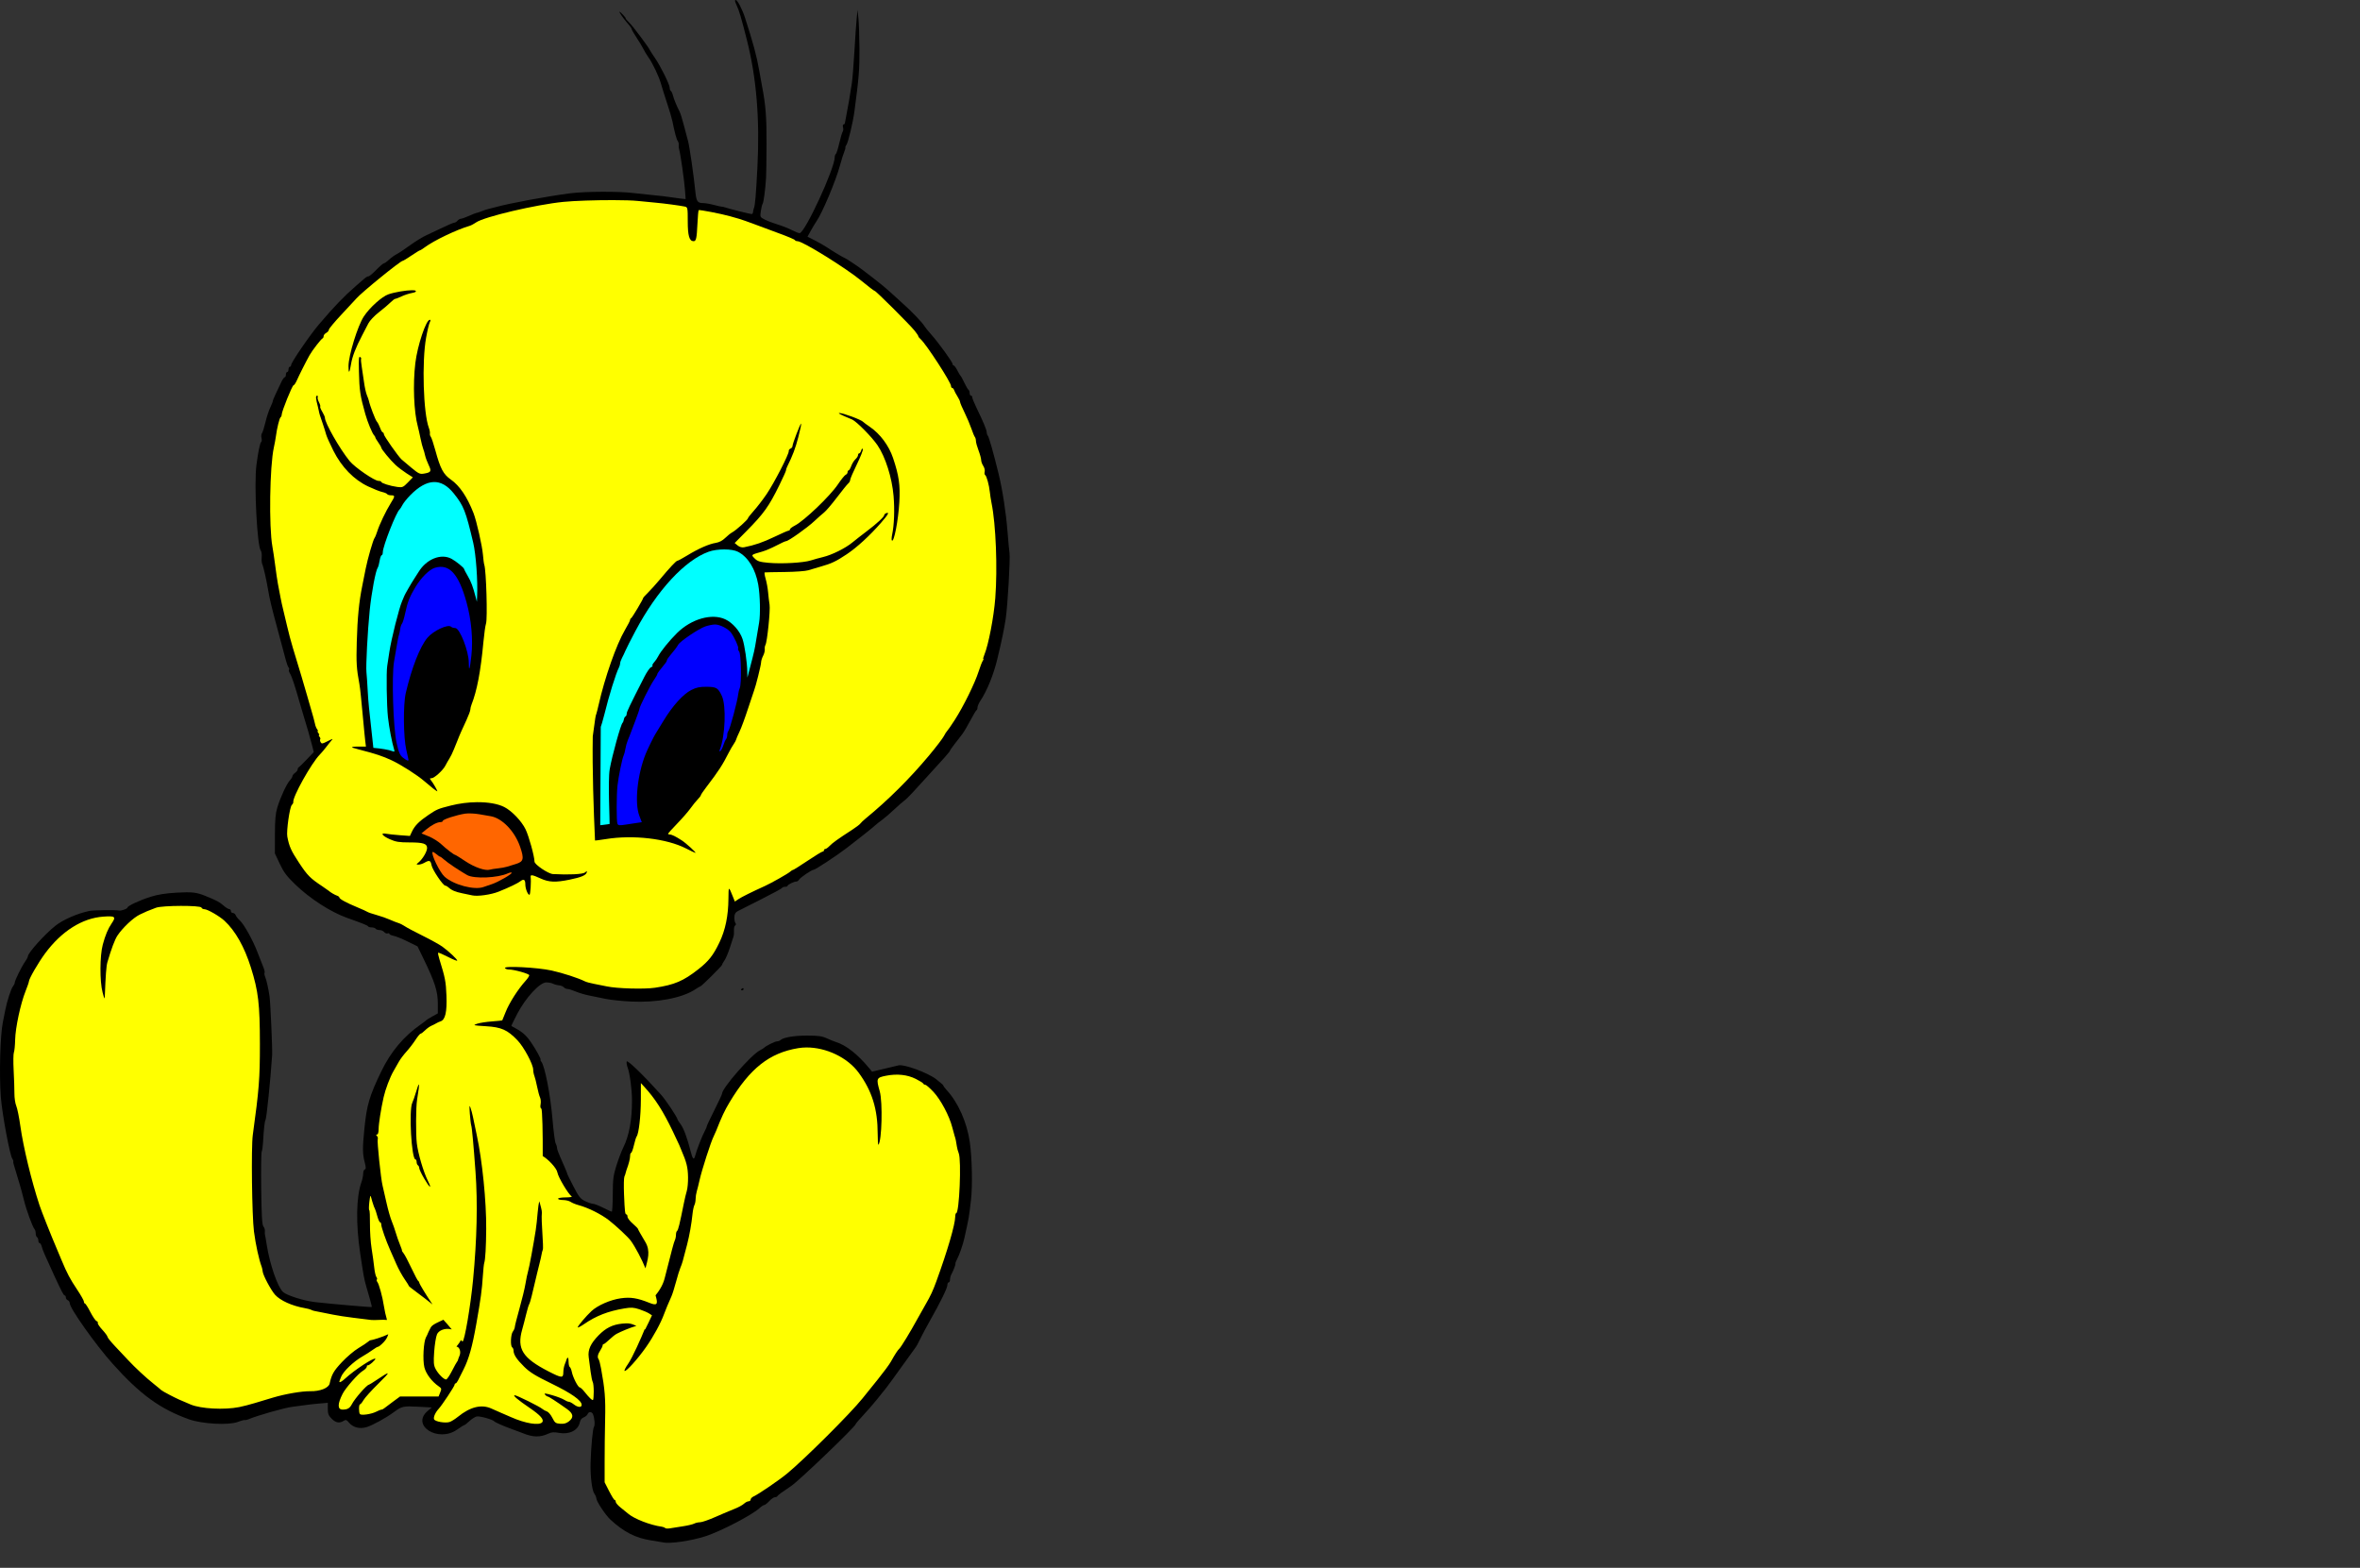 <?xml version="1.0" encoding="utf-8"?>
<!-- Generator: Adobe Illustrator 14.0.0, SVG Export Plug-In . SVG Version: 6.00 Build 43363)  -->
<!DOCTYPE svg PUBLIC "-//W3C//DTD SVG 1.1//EN" "http://www.w3.org/Graphics/SVG/1.1/DTD/svg11.dtd">
<svg version="1.1"
	 id="svg2816" sodipodi:docname="Tweety.png" xmlns:rdf="http://www.w3.org/1999/02/22-rdf-syntax-ns#" inkscape:version="0.47 r22583" xmlns:sodipodi="http://sodipodi.sourceforge.net/DTD/sodipodi-0.dtd" xmlns:svg="http://www.w3.org/2000/svg" xmlns:cc="http://creativecommons.org/ns#" xmlns:inkscape="http://www.inkscape.org/namespaces/inkscape" xmlns:dc="http://purl.org/dc/elements/1.1/"
	 xmlns="http://www.w3.org/2000/svg" xmlns:xlink="http://www.w3.org/1999/xlink" x="0px" y="0px" width="1801.703px"
	 height="1196.921px" viewBox="0 0 1801.703 1196.921" enable-background="new 0 0 1801.703 1196.921" xml:space="preserve">
<rect x="0" y="0" width="1801.703" height="1196.921" fill="#333333" stroke="none"/>
<defs>
	
	
		<inkscape:perspective  inkscape:vp_x="0 : 0.5 : 1" inkscape:vp_y="0 : 1000 : 0" sodipodi:type="inkscape:persp3d" inkscape:persp3d-origin="0.5 : 0.33333333 : 1" id="perspective2824" inkscape:vp_z="1 : 0.5 : 1">
		</inkscape:perspective>
</defs>
<sodipodi:namedview  id="namedview2818" inkscape:window-maximized="1" showgrid="false" inkscape:current-layer="svg2816" inkscape:pageshadow="2" inkscape:window-y="0" bordercolor="#666666" inkscape:window-width="1280" borderopacity="1" inkscape:pageopacity="0" guidetolerance="10" inkscape:cy="595.39344" objecttolerance="10" inkscape:zoom="0.42663274" inkscape:window-x="0" inkscape:cx="486.39401" gridtolerance="10" pagecolor="#ffffff" inkscape:window-height="750">
	</sodipodi:namedview>
<path id="path2868" d="M506.263,1177.511c-0.825-0.193-5.101-0.912-9.5-1.596c-11.612-1.807-20.409-6.314-30.649-15.705
	c-3.88-3.557-10.851-14.086-10.851-16.389c0-0.758-0.713-2.395-1.585-3.639c-1.753-2.504-3.068-13.375-2.813-23.27
	c0.303-11.777,1.661-26.4,2.559-27.545c0.918-1.17,0.537-6.547-0.681-9.619c-0.863-2.178-3.338-2.281-4.147-0.174
	c-0.333,0.867-1.679,1.986-2.99,2.484c-1.509,0.574-2.602,1.99-2.975,3.854c-1.209,6.047-8.021,9.453-15.941,7.975
	c-3.676-0.688-5.602-0.561-7.894,0.523c-6.452,3.051-11.985,2.932-20.032-0.434c-1.101-0.459-4.7-1.803-8-2.982
	c-6.513-2.33-12.705-5.061-13.5-5.951c-1.3-1.457-11.295-4.188-13.396-3.66c-1.304,0.328-3.82,1.949-5.593,3.605
	s-3.514,3.01-3.87,3.01c-0.355,0-2.757,1.5-5.336,3.334c-14.527,10.328-35.712-3.15-22.447-14.281l3.042-2.553l-10.449-0.562
	c-11.344-0.611-12.471-0.363-18.45,4.074c-5.998,4.451-16.41,10.174-20.947,11.514c-5.175,1.527-10.309,0.236-13.29-3.34
	c-1.946-2.334-2.496-2.521-4.236-1.434c-3.177,1.984-5.958,1.473-9.104-1.674c-2.384-2.385-2.923-3.771-2.923-7.529v-4.604
	l-6.75,0.574c-3.712,0.314-8.1,0.799-9.75,1.076c-1.65,0.275-6.375,0.904-10.5,1.395c-6.034,0.717-26.98,6.686-34,9.686
	c-0.825,0.354-1.923,0.543-2.44,0.42c-0.517-0.121-2.918,0.533-5.336,1.457c-6.958,2.656-27.255,1.555-37.224-2.021
	c-22.202-7.967-37.329-18.99-58.426-42.578c-12.863-14.381-32.574-42.205-32.574-45.98c0-0.967-0.675-2.018-1.5-2.334
	c-0.825-0.316-1.5-1.266-1.5-2.107S49.893,989,49.44,989c-0.822,0-2.289-2.77-7.94-15c-7.219-15.621-8.963-19.662-9.599-22.25
	c-0.372-1.512-1.118-2.75-1.657-2.75s-0.981-0.873-0.981-1.941c0-1.066-0.45-2.219-1-2.559c-0.55-0.34-1-1.627-1-2.859
	s-0.383-2.668-0.851-3.189c-1.575-1.76-6.366-14.889-8.191-22.451c-0.996-4.125-2.454-9.525-3.24-12
	c-0.787-2.475-1.998-6.525-2.692-9c-0.694-2.475-1.506-5.174-1.803-6c-0.297-0.824-0.454-1.885-0.347-2.355
	c0.106-0.471-0.212-1.369-0.709-2c-1.858-2.357-7.833-34.367-8.799-47.145c-1.298-17.17-0.499-46.959,1.529-57
	c0.556-2.75,1.407-7.025,1.892-9.5c1.339-6.834,4.431-16.309,5.9-18.078c0.72-0.869,1.31-2.1,1.31-2.734
	c0-1.611,5.312-12.414,7.876-16.014c1.168-1.641,2.124-3.436,2.124-3.988c0-2.643,12.74-16.828,21.046-23.432
	c5.833-4.637,16.667-9.367,25.954-11.328c2.971-0.629,20.221-0.842,22.693-0.281c1.479,0.336,6.307-1.35,6.307-2.199
	c0-1.309,9.173-5.598,17.793-8.32c5.53-1.746,11.361-2.668,19.932-3.15c11.587-0.652,15.02-0.262,21.775,2.477
	c8.49,3.439,10.849,4.682,13.66,7.191c1.76,1.572,3.794,2.857,4.521,2.857c0.726,0,1.32,0.676,1.32,1.5c0,0.826,0.689,1.5,1.531,1.5
	s1.824,0.787,2.181,1.75c0.357,0.963,1.697,2.668,2.977,3.789c3.201,2.805,10.23,15.412,13.639,24.461
	c1.553,4.125,3.536,9.193,4.405,11.26c0.869,2.068,1.314,4.027,0.988,4.354c-0.326,0.326-0.11,1.783,0.48,3.24
	c1.041,2.566,2.375,8.498,3.294,14.646c0.705,4.713,2.292,40.553,1.992,45c-1.342,19.953-4.246,48.301-5.087,49.662
	c-0.65,1.051-1.294,6.936-1.842,16.838c-0.167,3.025-0.634,6.287-1.038,7.248c-0.403,0.963-0.573,13.83-0.377,28.598
	c0.271,20.371,0.675,27.232,1.679,28.441c0.728,0.877,1.238,2.408,1.135,3.404c-0.103,0.994-0.084,2.26,0.042,2.809
	c0.328,1.422,0.494,2.375,1.395,8c2.42,15.105,8.323,32.125,12.435,35.846c2.949,2.67,16.007,6.766,24.667,7.74
	c13.067,1.469,42.728,4.025,43.013,3.709c0.145-0.162-0.316-2.32-1.025-4.795c-0.709-2.475-2.059-7.176-3-10.445
	c-1.75-6.078-2.217-8.617-4.805-26.055c-3.338-22.496-2.99-42.703,0.928-53.807c0.766-2.17,1.392-5.201,1.392-6.736
	c0-1.533,0.555-2.975,1.233-3.201c0.971-0.324,0.952-1.512-0.09-5.574c-1.663-6.49-1.695-10.689-0.193-25.682
	c1.802-17.988,3.79-24.727,12.833-43.5c7.264-15.08,17.221-26.932,30.218-35.969c1.925-1.34,3.725-2.715,4-3.057
	c0.274-0.344,2.412-1.686,4.75-2.982l4.25-2.359v-7.152c0-9.729-2.182-16.59-11.124-34.98l-4.376-9l-7.5-3.709
	c-4.125-2.039-8.963-4.002-10.75-4.361c-1.788-0.357-3.25-1.037-3.25-1.51c0-0.471-0.603-0.625-1.34-0.342
	c-0.737,0.281-1.917-0.182-2.623-1.033c-0.706-0.85-2.326-1.545-3.601-1.545c-1.275,0-2.597-0.449-2.937-1
	c-0.34-0.549-1.679-1-2.976-1c-1.296,0-2.507-0.338-2.691-0.75c-0.326-0.732-4.198-2.301-16.333-6.617
	c-12.262-4.359-28.144-14.602-39.212-25.285c-6.68-6.449-8.909-9.412-11.952-15.889l-3.741-7.959l0.024-14.5
	c0.018-11.018,0.457-15.941,1.824-20.5c2.298-7.66,7.154-18.152,9.634-20.814c1.057-1.135,1.922-2.554,1.922-3.153
	c0-0.601,0.9-1.739,2-2.532s2-1.979,2-2.638c0-0.657,0.337-1.356,0.75-1.552s3.18-2.902,6.149-6.016l5.399-5.66l-1.228-4.817
	c-1.419-5.567-4.88-17.666-6.099-21.317c-0.459-1.375-1.795-5.875-2.97-10c-4.231-14.861-6.433-21.54-7.84-23.781
	c-0.788-1.255-1.15-2.563-0.805-2.908s0.204-1.136-0.312-1.758c-0.516-0.623-1.392-2.914-1.946-5.093
	c-0.554-2.178-3.325-12.51-6.156-22.96c-4.859-17.932-6.311-23.939-7.487-31c-1.281-7.688-3.642-18.155-4.42-19.6
	c-0.474-0.88-0.701-3.339-0.503-5.464c0.197-2.126-0.115-4.437-0.694-5.134c-2.788-3.359-5.216-50.428-3.355-65.046
	c1.246-9.788,2.778-17.299,3.638-17.831c0.489-0.302,0.611-1.652,0.273-3c-0.338-1.349-0.184-3.009,0.343-3.689
	c0.527-0.68,1.721-4.454,2.653-8.385c0.932-3.931,2.576-8.972,3.653-11.202c1.077-2.229,1.958-4.441,1.958-4.915
	s1.061-3.083,2.358-5.798s3.148-6.625,4.114-8.687s2.154-3.75,2.642-3.75s0.886-0.9,0.886-2c0-1.1,0.45-2,1-2c0.55,0,1-0.9,1-2
	c0-1.1,0.45-2,1-2c0.55,0,1-0.598,1-1.328c0-1.999,14.521-23.2,21.351-31.172c12.302-14.361,18.581-20.885,28.149-29.247
	c8.363-7.31,8.289-7.253,9.523-7.253c0.609,0,3.298-2.25,5.977-5s5.302-5,5.83-5c0.527,0,2.285-1.238,3.906-2.75
	c1.621-1.513,4.256-3.417,5.856-4.231c1.6-0.815,6.244-3.909,10.319-6.876c4.076-2.967,9.701-6.411,12.5-7.652
	c2.8-1.242,8.426-3.885,12.505-5.874c4.078-1.989,7.961-3.616,8.627-3.616c0.667,0,1.772-0.675,2.457-1.5
	c0.686-0.825,1.828-1.5,2.54-1.5s3.47-0.971,6.128-2.158c2.658-1.187,5.282-2.225,5.832-2.307c0.551-0.082,1.676-0.418,2.5-0.746
	c3.58-1.425,5.599-2.109,7-2.375c0.825-0.157,3.075-0.729,5-1.27c10.34-2.91,39.391-8.304,57-10.583
	c11.438-1.48,37.787-1.584,48.5-0.19c2.75,0.358,9.275,1.053,14.5,1.546c5.226,0.493,10.851,1.141,12.5,1.441
	c1.65,0.3,5.178,0.789,7.839,1.087l4.839,0.542l-0.475-6.743c-0.509-7.244-3.593-28.772-4.475-31.243
	c-0.295-0.825-0.434-2.314-0.309-3.31c0.125-0.996-0.204-2.346-0.73-3c-0.922-1.145-2.439-6.751-4.114-15.19
	c-0.437-2.2-2.229-8.275-3.982-13.5c-1.754-5.225-3.837-11.866-4.63-14.757c-1.58-5.765-6.453-16.036-9.843-20.743
	c-1.188-1.65-2.813-4.35-3.613-6c-0.799-1.65-3.152-5.563-5.229-8.695s-3.777-6.085-3.777-6.562s-0.787-1.754-1.75-2.839
	c-6.558-7.395-10.703-14.422-4.662-7.904c1.274,1.375,2.082,2.5,1.794,2.5s0.971,1.483,2.798,3.296
	c3.023,3.001,14.624,18.505,15.82,21.144c0.275,0.607,1.904,3.119,3.619,5.582c4.215,6.052,11.381,20.469,11.381,22.897
	c0,1.08,0.4,2.21,0.89,2.513s1.199,1.792,1.577,3.309c0.729,2.922,2.853,8.112,5.018,12.26c0.718,1.375,2.27,6.325,3.448,11
	c1.178,4.675,2.543,9.85,3.033,11.5c1.117,3.76,4.347,25.938,5.606,38.5c0.769,7.671,1.621,8.996,5.801,9.012
	c1.72,0.007,5.559,0.659,8.529,1.449c2.971,0.791,5.671,1.389,6,1.33s1.273,0.135,2.098,0.433c2.788,1.005,18.411,4.945,20.5,5.169
	c0.551,0.059,1.044-0.568,1.098-1.393c0.053-0.825,0.363-2.175,0.69-3c0.931-2.349,1.577-9.909,2.693-31.5
	c1.88-36.36-0.714-67.992-7.916-96.5c-4.438-17.567-6.092-23.152-8.069-27.246C560.999,1.15,560.814,0,561.653,0
	c1.317,0,4.967,6.928,7.069,13.42C575.04,32.929,577.72,42.878,579.65,54c0.812,4.675,1.74,9.85,2.062,11.5
	c2.854,14.612,3.592,24.093,3.498,44.979c-0.052,11.562-0.226,23.046-0.385,25.521c-0.568,8.815-1.85,18.516-2.575,19.5
	c-0.405,0.55-1.038,3.082-1.405,5.627c-0.663,4.584-0.635,4.644,3.123,6.55c2.087,1.058,6.493,2.736,9.793,3.729
	s8.092,2.884,10.647,4.2c2.557,1.316,5.256,2.393,6,2.392c4.05-0.005,26.853-49.319,26.853-58.071c0-0.995,0.379-2.043,0.842-2.329
	c0.463-0.286,1.651-4.025,2.641-8.309c0.99-4.284,2.167-8.263,2.617-8.841c0.449-0.579,0.559-2.041,0.242-3.25
	c-0.316-1.209-0.147-2.198,0.375-2.198s1.014-0.562,1.092-1.25s0.602-3.5,1.162-6.25c1.149-5.634,2.763-15.082,4.099-24
	c0.494-3.3,1.381-14.325,1.971-24.5s1.365-21.425,1.723-25l0.65-6.5l0.677,6.5c0.372,3.575,0.726,14.15,0.786,23.5
	c0.099,15.465-0.43,22.01-3.837,47.5c-1.135,8.487-4.864,24.085-6.122,25.601c-0.543,0.654-0.893,1.574-0.777,2.044
	c0.115,0.471-0.292,1.98-0.905,3.355s-2.093,6.1-3.287,10.5c-3.169,11.674-13.497,36.176-17.915,42.5
	c-0.96,1.375-2.888,4.567-4.282,7.095l-2.536,4.595l5.643,2.867c3.104,1.577,6.99,3.784,8.636,4.905
	c4.316,2.942,13.662,8.539,14.258,8.539c0.507,0,11.677,7.477,13.688,9.162c0.585,0.49,4.438,3.451,8.562,6.581
	c4.125,3.129,9.75,7.785,12.5,10.346s7.46,6.852,10.467,9.534c6.229,5.558,14.093,13.827,15.449,16.245
	c0.503,0.898,2.889,3.844,5.301,6.546c5.55,6.221,16.283,21.046,16.283,22.492c0,0.602,0.38,1.094,0.843,1.094
	c0.464,0,1.701,1.688,2.75,3.75s2.193,3.975,2.542,4.25s1.639,2.643,2.866,5.263s2.629,5.009,3.115,5.309s0.884,1.419,0.884,2.487
	c0,1.067,0.45,1.941,1,1.941c0.551,0,1,0.595,1,1.323s1.403,4.215,3.119,7.75c5.287,10.897,7.881,17.103,7.881,18.852
	c0,0.922,0.38,2.103,0.845,2.625c0.889,1,4.526,13.823,8.213,28.95c3.089,12.677,5.722,29.805,6.916,45
	c0.562,7.15,1.217,14.125,1.455,15.5c0.7,4.027-1.403,40.516-2.905,50.418c-1.192,7.86-3.063,16.858-6.359,30.582
	c-2.878,11.983-7.865,24.305-12.909,31.89c-1.24,1.864-2.255,4.189-2.255,5.167c0,0.977-0.337,1.927-0.75,2.11
	c-0.412,0.183-2.55,3.751-4.75,7.929c-2.199,4.178-5.01,8.903-6.244,10.5c-1.235,1.598-3.818,4.93-5.74,7.404
	c-1.923,2.475-3.5,4.764-3.506,5.087c-0.01,0.621-5.99,7.409-17.51,19.876c-3.85,4.166-8.872,9.65-11.16,12.187
	s-5.122,5.285-6.298,6.107c-1.175,0.824-4.702,3.92-7.839,6.881s-7.208,6.451-9.048,7.758c-1.839,1.307-4.38,3.326-5.646,4.49
	c-2.17,1.992-11.432,9.348-21.51,17.08C638.896,653.119,622.385,664,621.176,664c-1.531,0-10.222,5.904-11.214,7.619
	c-0.439,0.76-1.362,1.381-2.05,1.381c-1.801,0-6.633,2.365-6.643,3.25c0,0.412-0.87,0.75-1.924,0.75
	c-1.055,0-2.067,0.377-2.25,0.836c-0.184,0.461-7.309,4.342-15.834,8.627c-8.524,4.283-16.625,8.379-18,9.1
	c-1.846,0.969-2.532,2.18-2.624,4.625c-0.067,1.822,0.291,3.836,0.799,4.475c0.579,0.729,0.508,1.416-0.193,1.85
	c-0.614,0.381-1.024,2.107-0.91,3.84c0.113,1.732-0.046,3.824-0.354,4.648c-0.308,0.826-1.559,4.65-2.779,8.5
	c-1.222,3.85-3.057,8.195-4.078,9.654c-1.022,1.461-1.859,2.992-1.859,3.406c0,0.805-15.746,16.439-16.558,16.439
	c-0.267,0-2.163,1.111-4.215,2.469c-9.751,6.453-29.149,10.107-48.567,9.148c-7.062-0.348-15.837-1.262-19.5-2.029
	s-9.359-1.934-12.66-2.59c-3.3-0.656-7.97-2.049-10.377-3.096S434.22,755,433.258,755c-0.963,0-2.228-0.574-2.811-1.275
	c-0.583-0.703-2.236-1.375-3.676-1.494c-1.438-0.119-3.462-0.67-4.497-1.223c-1.034-0.555-3.391-1.008-5.235-1.008
	c-4.944,0-15.648,11.57-22.121,23.91c-2.663,5.08-4.688,9.316-4.5,9.414c8.083,4.16,10.854,6.439,14.849,12.209
	c3.851,5.561,8.198,13.467,7.405,13.467c-0.36,0-0.105,0.662,0.566,1.473c2.691,3.242,7.01,25.52,8.58,44.266
	c0.749,8.932,1.83,17.115,2.402,18.186c0.573,1.07,1.041,2.637,1.041,3.48c0,0.846,1.08,3.912,2.398,6.816
	c2.869,6.314,5.774,13.279,5.541,13.279c-0.094,0,1.97,4.152,4.583,9.227c4.126,8.016,5.3,9.494,8.93,11.25
	c2.299,1.113,4.994,2.023,5.99,2.023s4.467,1.35,7.714,3s6.228,2.998,6.624,2.996s0.743-5.965,0.771-13.25
	c0.045-11.627,0.392-14.326,2.84-22.094c1.534-4.865,3.86-10.979,5.169-13.584c4.473-8.906,6.741-21.283,6.658-36.334
	c-0.046-8.338-1.699-20.561-3.369-24.904c-0.564-1.469-0.874-3.459-0.688-4.424c0.322-1.67,12.195,9.768,26.049,25.094
	c3.814,4.221,12.789,17.672,12.789,19.17c0,0.256,1.078,1.896,2.396,3.646c2.309,3.068,5.201,10.951,7.69,20.959
	c1.429,5.744,2.466,6.654,3.382,2.969c0.986-3.965,5.374-15.24,7.295-18.744c0.905-1.65,1.575-3.225,1.49-3.5
	c-0.087-0.275,2.522-5.828,5.795-12.34c3.273-6.512,5.951-12.266,5.951-12.789c0-4.199,22.171-29.566,28.845-33
	c1.461-0.752,2.881-1.613,3.155-1.914c1.317-1.438,8.313-4.957,9.857-4.957c0.959,0,2.17-0.424,2.693-0.941
	c2.08-2.066,10.479-3.492,20.449-3.473c8.493,0.016,11.36,0.416,15,2.098c2.476,1.143,5.625,2.42,7,2.838
	c7.544,2.291,16.537,9.361,25.174,19.787l2.326,2.809l9-2.125c4.95-1.17,10.021-2.375,11.27-2.68
	c4.129-1.006,22.124,5.58,28.48,10.424c3.163,2.41,5.75,4.697,5.75,5.082c0,0.387,1.055,1.84,2.344,3.23
	c8.879,9.574,15.603,24.674,17.791,39.951c1.709,11.932,2.137,33.488,0.877,44.195c-1.646,13.982-1.373,12.406-4.983,28.805
	c-1.126,5.113-3.881,13.1-5.586,16.189c-0.815,1.479-1.396,3.055-1.288,3.5c0.188,0.777-1.383,4.891-3.262,8.547
	c-0.49,0.955-0.893,2.643-0.893,3.75s-0.449,2.014-1,2.014c-0.55,0-1,0.91-1,2.023c0,2.271-5.145,12.809-13.174,26.977
	c-2.961,5.225-6.405,11.682-7.655,14.346c-1.249,2.666-2.701,5.365-3.228,6s-5.285,7.23-10.574,14.654
	c-5.29,7.426-10.702,14.85-12.027,16.5c-1.324,1.65-4.571,5.701-7.215,9c-2.644,3.301-7.344,8.701-10.444,12
	c-3.102,3.301-5.648,6.307-5.66,6.684c-0.059,1.812-43.309,43.303-49.269,47.262c-6.965,4.629-10.252,7.053-10.587,7.805
	c-0.184,0.414-1.016,0.75-1.849,0.75c-0.834,0-2.776,1.352-4.318,3c-1.541,1.65-3.273,3-3.85,3s-2.186,1.057-3.577,2.346
	c-5.613,5.203-29.315,17.557-41.073,21.406C527.954,1176.292,511.404,1178.716,506.263,1177.511L506.263,1177.511z"/>
<path id="path2866" fill="#FFFF00" d="M468.056,152.779c-13.358-0.017-29.371,0.48-38,1.344
	c-21.055,2.106-60.455,11.385-66.625,15.688c-1.586,1.106-3.775,2.271-4.875,2.594c-9.969,2.923-27.236,11.174-34.188,16.344
	c-1.751,1.302-3.471,2.375-3.812,2.375s-3.261,1.8-6.5,4c-3.24,2.2-6.231,4-6.625,4c-1.727,0-31.421,24.134-35.375,28.75
	c-0.822,0.96-5.885,6.417-11.25,12.125s-9.75,10.983-9.75,11.719c0,0.735-0.9,1.817-2,2.406s-2,1.709-2,2.469
	s-0.338,1.504-0.75,1.688c-1.231,0.547-7.938,9.202-10,12.906c-2.853,5.124-7.799,14.927-9.688,19.188
	c-0.915,2.062-2.049,3.75-2.531,3.75c-0.972,0-9.031,19.968-9.031,22.375c0,0.834-0.387,1.749-0.844,2.031
	c-0.855,0.529-2.797,8.409-3.594,14.594c-0.248,1.925-0.953,5.75-1.562,8.5c-3.153,14.229-3.843,60.473-1.125,75.5
	c0.547,3.025,1.529,9.55,2.156,14.5s1.541,11.25,2.062,14s1.426,7.475,2,10.5s1.461,7.075,1.969,9s1.846,7.55,2.969,12.5
	s3.146,12.6,4.5,17c3.826,12.428,10.197,33.781,10.75,36c0.274,1.1,1.657,5.89,3.062,10.625s2.791,9.812,3.062,11.312
	s1.011,3.379,1.656,4.156s0.848,1.406,0.438,1.406s-0.185,0.675,0.5,1.5s0.91,1.5,0.5,1.5s-0.237,0.605,0.375,1.344
	s0.852,1.617,0.531,1.938s-0.203,1.29,0.281,2.156c0.788,1.408,1.306,1.351,4.812-0.438c4.661-2.377,5.052-2.455,3.312-0.594
	c-0.727,0.777-2.438,2.92-3.812,4.75c-1.375,1.83-3.596,4.441-4.906,5.781c-6.559,6.707-21.049,32.738-20.25,36.375
	c0.097,0.441-0.418,1.418-1.156,2.156c-1.605,1.605-4.197,19.973-3.406,24.125c1.432,7.518,2.862,10.719,8.969,19.969
	c6.402,9.699,8.514,11.812,17.75,17.938c2.475,1.643,4.725,3.225,5,3.5c1.003,1.008,4.544,3.084,6.25,3.656
	c0.963,0.324,1.75,0.943,1.75,1.375c0,1.119,5.381,4.061,13.5,7.406c3.85,1.588,7.45,3.232,8,3.625c0.55,0.395,3.7,1.453,7,2.375
	c3.3,0.924,7.8,2.504,10,3.5c2.2,0.998,5.125,2.145,6.5,2.562c1.375,0.42,3.625,1.545,5,2.5c1.375,0.957,7.525,4.232,13.688,7.281
	c6.162,3.051,12.912,6.785,15,8.312c4.974,3.637,11.312,9.584,11.312,10.625c0,0.453-3.187-0.807-7.062-2.812
	s-7.252-3.436-7.5-3.188s0.185,2.445,0.938,4.875c4.436,14.312,4.99,17.162,5.406,27.906c0.481,12.428-0.914,18.479-4.5,19.594
	c-0.987,0.307-2.456,0.988-3.281,1.5s-2.525,1.365-3.781,1.906c-1.256,0.543-3.431,2.119-4.812,3.5
	c-1.382,1.383-2.876,2.5-3.344,2.5s-2.248,2.139-3.938,4.75c-1.689,2.613-4.764,6.615-6.844,8.906s-4.641,5.666-5.688,7.5
	s-2.99,5.252-4.312,7.562c-2.689,4.699-6.097,13.721-7.469,19.781c-1.98,8.748-3.793,20.223-3.812,24.25
	c-0.012,2.629-0.477,4.25-1.219,4.25c-0.887,0-0.892,0.297-0.062,1.125c0.617,0.617,0.874,1.709,0.594,2.438
	c-0.603,1.572,2.4,30.402,3.688,35.438c0.493,1.926,1.819,7.775,2.969,13c1.15,5.225,2.947,11.525,3.969,14s2.444,6.525,3.156,9
	c0.713,2.475,2.124,6.525,3.156,9c1.033,2.475,1.74,4.576,1.562,4.656c-0.177,0.08,0.38,0.98,1.219,2
	c0.84,1.021,3.54,6.119,6,11.344c2.461,5.225,4.807,9.66,5.219,9.844c0.413,0.184,0.75,0.68,0.75,1.125
	c0,1.02,5.086,9.207,10.156,16.781c-6.69-5.586-18.156-13.545-18.156-14.219c0-0.307-1.473-2.674-3.281-5.281
	c-1.808-2.605-4.593-7.674-6.156-11.25c-1.562-3.574-3.736-8.525-4.844-11c-3.115-6.967-6.719-17.305-6.719-19.25
	c0-0.965-0.396-1.75-0.875-1.75s-1.449-2.137-2.156-4.75c-0.706-2.611-1.555-5.199-1.875-5.75c-0.318-0.549-0.631-1.225-0.688-1.5
	c-0.056-0.275-0.337-1.174-0.656-2c-0.318-0.824-0.926-2.85-1.344-4.5c-0.674-2.668-0.852-2.336-1.5,3
	c-0.4,3.301-0.422,6.113-0.062,6.25c0.359,0.139,0.591,4.863,0.531,10.5c-0.059,5.637,0.501,14.076,1.25,18.75
	c0.749,4.676,1.654,11.201,2,14.5c0.346,3.301,1.101,6.58,1.656,7.281s0.724,1.559,0.375,1.906c-0.349,0.35-0.212,1.15,0.312,1.781
	c1.283,1.547,4.07,11.746,5.062,18.531c0.425,2.904,1.442,7.535,2.344,10.562c-3.521-0.422-9.3,0.344-12.125,0
	c-22.302-2.703-24.066-2.973-37.25-5.688c-2.475-0.51-5.196-1.043-6.031-1.188s-1.955-0.537-2.5-0.875
	c-0.545-0.336-2.804-0.93-5-1.312c-9.534-1.658-18.534-5.729-22.531-10.156c-3.079-3.41-9.21-14.906-9.469-17.781
	c-0.102-1.127-0.43-2.736-0.75-3.562c-2.046-5.273-4.609-16.979-5.906-27c-1.532-11.84-2.178-64.266-0.906-73.5
	c4.811-34.941,5.457-43.209,5.438-69.5c-0.023-30.619-1.171-40.418-6.875-58.531c-4.971-15.783-11.87-27.971-20.125-35.625
	c-3.838-3.557-12.983-8.844-15.312-8.844c-1.03,0-2.051-0.562-2.281-1.25c-0.604-1.799-29.95-1.693-34.75,0.125
	c-6.747,2.557-7.55,2.896-12.312,5.188c-4.941,2.379-12.971,9.912-17.062,16c-2.035,3.029-4.75,10.258-7.75,20.562
	c-0.781,2.684-1.337,10.068-1.906,25.375c-0.116,3.113-0.311,2.836-1.719-2.5c-2.226-8.43-2.146-27.957,0.156-36.5
	c1.939-7.197,3.997-12.146,6.75-16.156c3.561-5.186,2.763-5.838-6.406-5.188c-16.058,1.141-31.851,11.127-44.375,28.062
	c-5.255,7.105-12.375,19.436-12.375,21.438c0,0.549-1.156,3.891-2.562,7.406c-3.785,9.463-7.733,27.824-7.938,36.938
	c-0.099,4.4-0.535,8.826-0.969,9.812c-0.434,0.988-0.523,7.062-0.188,13.5s0.613,14.449,0.594,17.812
	c-0.019,3.363,0.604,7.639,1.406,9.5c0.802,1.863,2.203,8.775,3.125,15.375c2.25,16.109,8.483,41.857,14.625,60.5
	c1.543,4.684,8.842,23.074,13.281,33.438c0.725,1.691,2.34,5.537,3.594,8.562c4.065,9.811,6.438,14.283,11.781,22.281
	c2.888,4.324,5.25,8.492,5.25,9.281c0,0.791,0.344,1.438,0.781,1.438s2.28,2.902,4.094,6.438s3.973,6.689,4.781,7
	c0.81,0.311,1.233,0.93,0.938,1.406c-0.296,0.479,1.252,2.82,3.438,5.188s3.969,4.809,3.969,5.406s2.588,3.818,5.75,7.156
	s7.58,8.033,9.844,10.469c5.543,5.963,13.826,13.643,19.906,18.469c2.75,2.184,5.225,4.236,5.5,4.562s3.2,2.01,6.5,3.719
	c5.557,2.877,8.023,4.012,16,7.312c7.93,3.283,25.581,4.209,37,1.969c2.75-0.539,8.15-1.93,12-3.094
	c3.85-1.162,10.017-3.012,13.719-4.125c9.414-2.826,22.292-5.041,28.625-4.906c7.382,0.158,14.005-2.455,14.75-5.844
	c1.529-6.959,3.03-9.605,9.344-16.344c3.751-4.002,9.464-8.832,12.688-10.75c3.224-1.916,6.461-4.055,7.188-4.75
	s1.728-1.281,2.219-1.281c0.95,0,8.624-2.27,13.312-4.531c-0.561,2.188-1.695,4.15-3.469,6.031c-1.824,1.936-3.735,3.5-4.25,3.5
	s-2.329,1.045-4.031,2.312s-5.352,3.607-8.094,5.188c-6.692,3.859-14.341,11.15-16.094,15.344c-0.785,1.881-1.406,3.574-1.406,3.781
	c0,1.047,1.808,0.102,4.5-2.375c7.084-6.516,21.86-16.201,23-15.062c0.233,0.234-0.889,1.586-2.5,3s-3.171,2.328-3.469,2.031
	s-0.531,0.109-0.531,0.906c0,0.799-1.327,2.236-2.938,3.188c-3.615,2.137-13.189,12.973-15.562,17.625
	c-4.004,7.85-3.985,12.062,0.031,12.062c3.686,0,5.443-1.025,7.062-4.156c2.23-4.314,11.447-14.844,13-14.844
	c0.282,0,3.055-1.727,6.188-3.844c10.522-7.109,10.746-6.516,1.094,2.938c-5.281,5.172-10.413,10.869-11.438,12.656
	c-1.025,1.787-2.226,3.25-2.656,3.25c-1.002,0-1.028,6.426-0.031,7.438c1.13,1.148,8.562,0.076,12.281-1.781
	c1.806-0.898,3.667-1.656,4.156-1.656c0.488,0,1.43-0.465,2.094-1.031s3.669-2.816,6.656-5l5.406-3.969h14.719h14.688l1.25-3.062
	c1.164-2.809,1.077-3.176-1.125-4.688c-5.243-3.596-9.781-9.643-10.969-14.594c-1.383-5.762-0.607-19.506,1.281-22.906
	c0.685-1.232,1.269-2.475,1.312-2.75s1.092-2.418,2.312-4.75c1.185-2.262,6.316-4.25,9.656-5.844c0.387,0.475,0.738,0.893,1,1.156
	c0.858,0.865,3.071,3.467,5.375,6.25c-5.149-1.449-10.063,0.805-11.281,3.719c-0.808,1.934-1.785,7.9-2.156,13.281
	c-0.565,8.215-0.387,10.324,1.062,13.125c1.952,3.775,6.224,8.062,8.031,8.062c0.662,0,2.664-2.912,4.469-6.469
	c1.805-3.555,3.566-6.723,3.906-7.062s0.642-0.945,0.688-1.312c0.046-0.365,0.615-1.906,1.25-3.438
	c1.198-2.891-0.069-6.6-2.312-6.781c-0.368-0.029,2.238-2.518,3.312-5.031c0.62,0.629,1.111,1.094,1.25,1.094
	c1.495,0,6.114-27.012,8.031-47c2.96-30.863,3.601-58.859,1.875-82.5c-1.548-21.205-2.72-33.902-3.281-35.5
	c-0.29-0.824-0.769-4.875-1.062-9c-0.427-5.994-0.338-6.896,0.5-4.5c0.577,1.65,1.428,4.801,1.875,7c0.447,2.201,1.759,8.5,2.938,14
	c4.238,19.779,7.325,50.494,7.188,71.5c-0.089,13.574-0.663,23.633-1.5,26c-0.292,0.826-0.763,5.326-1.062,10
	c-0.681,10.631-1.633,17.57-4.969,36.469c-3.117,17.658-5.691,26.826-9.844,35.031c-1.67,3.301-3.548,7.018-4.156,8.25
	c-0.608,1.234-1.432,2.246-1.844,2.25c-0.412,0-0.75,0.461-0.75,1c0,1.102-9.533,15.543-12.062,18.281
	c-2.625,2.844-4.244,6.48-3.625,8.094c0.68,1.771,8.444,3.137,11.844,2.094c1.292-0.396,4.175-2.193,6.406-4
	c9.446-7.652,18.023-9.73,25.656-6.219c1.808,0.832,5.081,2.283,7.281,3.219s5.575,2.391,7.5,3.25
	c10.878,4.857,21.627,6.648,23.875,3.938c1.625-1.957-1.312-5.336-9.562-10.938c-8.855-6.014-13.155-9.643-11.469-9.688
	c1.552-0.039,18.908,8.551,21.156,10.469c0.825,0.705,2.4,1.557,3.5,1.906c1.1,0.354,2.958,2.551,4.125,4.875
	c1.894,3.775,2.521,4.266,6.031,4.531c2.82,0.215,4.692-0.324,6.625-1.844c3.885-3.055,3.433-5.918-1.562-9.469
	c-8.081-5.742-13.903-9.5-14.688-9.5c-0.435,0-1.337-0.637-2-1.438c-0.963-1.16,0.147-1.094,5.5,0.438
	c3.688,1.055,7.741,2.623,9.031,3.469c1.289,0.846,2.949,1.553,3.656,1.562c0.707,0.014,2.406,0.895,3.781,1.969
	c3.057,2.391,6,2.578,6,0.375c0-3.334-7.771-8.812-22.938-16.188c-12.354-6.008-16.554-8.59-20.938-12.906
	c-5.753-5.66-8.125-9.287-8.125-12.344c0-1.004-0.45-2.098-1-2.438c-1.535-0.949-1.188-9.871,0.469-12.062
	c0.808-1.066,1.482-2.646,1.5-3.5c0.017-0.854,1.599-7.125,3.531-13.969s4.008-15.391,4.594-18.969s1.479-7.895,2-9.594
	c0.908-2.963,4.053-19.902,5.844-31.406c0.471-3.025,1.133-9.049,1.469-13.406c0.294-3.812,0.856-7.393,1.312-8.625
	c1.003,3.736,2.067,7.391,1.906,8.781c-0.713,6.131,1.538,26.205,0.688,28.25c-0.343,0.826-0.742,2.4-0.906,3.5
	s-0.835,4.025-1.469,6.5s-1.524,6.076-1.969,8c-3.676,15.91-5.378,22.646-6,23.5c-0.4,0.551-1.428,3.926-2.281,7.5
	c-0.854,3.576-2.271,8.975-3.125,12c-4.128,14.605,0.342,21.662,20.094,31.812c10.114,5.199,11.344,5.275,11.344,0.75
	c0-1.889,0.515-4.701,1.156-6.25s1.204-3.102,1.25-3.469s0.431-1.023,0.844-1.438c0.412-0.412,0.75,0.893,0.75,2.875
	c0,1.984,0.398,3.873,0.906,4.188s1.237,2.033,1.594,3.812c0.828,4.139,4.691,11.695,6,11.75c0.551,0.023,2.125,1.473,3.5,3.188
	c3.939,4.914,6.109,6.984,6.688,6.406c0.294-0.293,0.531-3.193,0.531-6.469c0-3.273-0.331-6.51-0.75-7.188s-1.154-4.205-1.625-7.844
	c-0.471-3.637-1.133-8.672-1.469-11.188c-0.749-5.605,1.456-10.441,7.625-16.719c5.47-5.564,10.562-8.082,17.844-8.844
	c4.769-0.498,6.577-0.254,10.938,1.688c-5.185,1.523-11.796,4.354-15.094,6.094c-1.201,0.635-3.747,2.66-5.656,4.5
	c-1.909,1.842-3.821,3.344-4.25,3.344s-0.781,0.463-0.781,1.031c0,0.57-0.776,2.219-1.719,3.656c-2.018,3.08-2.475,5.35-1.375,6.781
	c0.437,0.568,1.269,3.732,1.875,7.031c2.935,15.984,3.507,22.865,3.125,39c-0.221,9.35-0.389,23.975-0.375,32.5v15.5l3.438,6.75
	c1.88,3.713,3.774,6.75,4.219,6.75s0.812,0.643,0.812,1.406c0,0.766,1.606,2.678,3.594,4.25c1.987,1.574,4.574,3.67,5.75,4.688
	c4.679,4.049,17.08,8.879,25.875,10.062c0.951,0.129,2.078,0.578,2.5,1c0.422,0.424,2.13,0.516,3.781,0.219s6.011-0.98,9.719-1.531
	s7.619-1.49,8.688-2.062c1.068-0.57,3.098-1.031,4.5-1.031s6.716-1.836,11.812-4.094c5.097-2.256,11.614-5.016,14.469-6.125
	c2.854-1.107,6.077-2.871,7.188-3.906s2.715-1.875,3.562-1.875s1.562-0.605,1.562-1.344c0-0.736,1.026-1.803,2.281-2.375
	c3.869-1.762,19.636-12.547,25.719-17.594c13.714-11.377,48.177-45.752,57.406-57.25c2.238-2.789,7.545-9.365,11.781-14.625
	s8.645-11.225,9.781-13.25c3.342-5.949,5.315-8.996,6.531-10.062c1.31-1.148,8.489-12.947,13.719-22.531
	c1.963-3.596,4.877-8.771,6.469-11.5c3.583-6.143,5.548-10.389,8.125-17.469c8.421-23.131,14.275-43.148,14.375-49.25
	c0.025-1.512,0.363-2.75,0.75-2.75c2.366,0,4.076-40.324,1.938-45.688c-0.617-1.549-1.261-3.938-1.438-5.312
	c-0.423-3.289-1.052-6.15-1.719-8c-0.298-0.824-1.086-3.75-1.781-6.5c-2.189-8.656-8.81-21.133-14.312-27
	c-2.84-3.027-5.68-5.5-6.312-5.5s-1.316-0.395-1.5-0.875c-0.184-0.479-2.728-2.088-5.656-3.562
	c-6.522-3.285-14.416-4.111-22.844-2.438c-7.271,1.445-7.538,2.059-4.75,11.875c2.354,8.285,1.604,38.178-1.031,40.812
	c-0.294,0.295-0.529-3.502-0.531-8.406c-0.01-18.881-4.34-32.736-14.531-46.625c-8.565-11.674-24.938-19.34-39.906-19.25
	c-2.138,0.014-4.227,0.191-6.281,0.531c-21.932,3.631-36.805,15.365-52.438,41.438c-3.718,6.201-6.007,11.104-10.094,21.5
	c-0.541,1.375-1.429,3.365-1.969,4.406c-2.096,4.043-9.04,25.613-10.812,33.594c-0.672,3.025-1.612,6.812-2.094,8.406
	c-0.481,1.596-0.875,4.209-0.875,5.812s-0.409,3.664-0.906,4.594s-1.153,3.941-1.438,6.688c-0.802,7.748-2.323,16.381-4.156,23.5
	c-3.358,13.047-3.787,14.553-5.062,17.5c-0.714,1.65-2.244,6.6-3.406,11s-2.731,9.35-3.469,11c-2.565,5.74-4.345,10.021-5.625,13.5
	c-2.613,7.1-8.045,17.096-13.75,25.25c-6.407,9.158-15.459,19.166-16.438,18.188c-0.34-0.34,0.855-2.721,2.656-5.281
	c3.321-4.721,10.253-20.34,12.688-26.469c0.231,0.068,0.381,0.125,0.406,0.094c0.12-0.145,1.356-2.619,2.719-5.5l2.469-5.25
	l-2.219-1.438c-1.218-0.797-4.557-2.244-7.438-3.188c-4.346-1.42-6.308-1.516-11.406-0.656
	c-12.553,2.121-21.515,5.617-30.875,12.031c-2.621,1.797-4.75,2.867-4.75,2.406c0-1.033,6.446-8.641,10.5-12.406
	c4.703-4.365,14.456-8.635,22.312-9.75c7.521-1.066,12.715-0.246,22,3.5c5.352,2.16,6.477,1.242,5.062-4.062
	c-0.189-0.709-0.299-1.086-0.469-1.719c5.527-6.682,6.676-11.854,7.219-14c5.348-21.143,6.759-26.465,7.5-27.969
	c0.471-0.955,0.875-2.867,0.875-4.219c0-1.35,0.381-2.693,0.875-3c0.813-0.502,1.954-5.117,5.25-21.562
	c0.606-3.023,1.577-7.074,2.156-9c0.579-1.924,1.003-6.584,0.938-10.344c-0.135-7.717-1.09-11.506-5.281-21.156
	c-0.717-1.648-1.366-3.225-1.438-3.5c-0.071-0.273-2.29-5-4.938-10.5c-7.548-15.682-13.489-24.947-21.688-33.875l-2.656-2.906
	l-0.031,12.906c-0.03,12.357-1.578,25.766-3.219,27.875c-0.427,0.551-1.363,3.588-2.094,6.75c-0.729,3.164-1.7,5.75-2.125,5.75
	s-0.75,1.051-0.75,2.344c0,2.084-1.057,6.166-2.75,10.656c-0.311,0.826-0.634,1.951-0.719,2.5c-0.085,0.551-0.49,1.727-0.906,2.625
	c-0.415,0.9-0.55,6.975-0.281,13.5c0.562,13.633,0.795,15.375,1.875,15.375c0.433,0,0.781,0.807,0.781,1.781
	c0,0.977,1.8,3.32,4,5.219c2.2,1.9,4,3.752,4,4.094c0,0.344,2.492,4.783,5.562,9.875c4.31,7.148,1.714,13.822,0.156,20.188
	c-2.72-6.762-7.685-16.225-11.188-21.062c-2.03-2.805-11.161-11.344-16.75-15.688c-5.914-4.594-15.768-9.512-23.031-11.469
	c-2.312-0.621-5.086-1.76-6.188-2.531c-1.101-0.771-3.703-1.406-5.781-1.406c-2.077,0-3.781-0.449-3.781-1
	c0-0.549,2.588-0.99,5.75-1c3.163-0.008,5.238-0.346,4.625-0.75c-2.547-1.68-10.293-14.684-10.906-18.312
	c-0.586-3.469-7.462-10.48-11.188-12.469c0.095-16.668-0.272-35.975-1.094-36.25c-0.665-0.221-0.892-1.543-0.531-3.344
	c0.329-1.643,0.131-3.982-0.438-5.188c-0.567-1.203-1.559-4.887-2.219-8.188c-0.66-3.299-1.596-7.018-2.094-8.281
	c-0.497-1.262-0.906-3.402-0.906-4.75c0-4.035-7.105-17.307-11.969-22.375c-7.716-8.039-12.218-10.053-24.156-10.781
	c-9.831-0.598-10.144-0.688-6.719-1.875c1.976-0.684,7.088-1.479,11.344-1.781c4.257-0.301,7.815-0.682,7.906-0.844
	c0.091-0.16,1.247-3.012,2.562-6.312c2.841-7.125,9.437-17.445,15.281-23.906c1.513-1.672,2.75-3.559,2.75-4.188
	c0-1.15-11.616-4.41-15.688-4.406c-1.205,0.002-2.484-0.48-2.844-1.062c-1.156-1.871,24.885-0.516,35.531,1.844
	c8.642,1.916,20.409,5.74,25.5,8.281c1.101,0.551,4.25,1.402,7,1.906c2.75,0.506,7.109,1.381,9.688,1.938
	c7.696,1.662,28.651,2.252,36.812,1.031c14.905-2.227,21.688-5.139,33.156-14.156c7.796-6.129,11.267-10.516,15.969-20.281
	c4.6-9.551,6.845-20.428,6.938-33.5c0.07-9.754,0.147-9.779,3.375-1.656l1.531,3.812l2.75-1.875
	c2.354-1.598,10.493-5.631,20.281-10.062c4.733-2.143,17.486-9.355,19.062-10.781c0.868-0.783,1.894-1.438,2.281-1.438
	s5.418-3.148,11.156-7c5.738-3.85,10.9-7,11.469-7s1.031-0.449,1.031-1c0-0.549,0.455-1,1.031-1s2.039-1.043,3.25-2.312
	c2.245-2.35,6.698-5.52,16.969-12.156c3.167-2.045,6.092-4.266,6.5-4.906s2.325-2.451,4.25-4.031
	c17.098-14.031,33.425-30.264,48.125-47.844c5.403-6.461,10.553-13.21,11.469-15c0.917-1.789,1.989-3.475,2.375-3.75
	c0.386-0.274,3.038-4.1,5.875-8.5c6.631-10.283,15.37-28.051,18.219-37c1.226-3.85,2.686-7.562,3.219-8.25s0.689-1.25,0.375-1.25
	s0.039-1.462,0.781-3.25c3.138-7.563,7.209-28.671,8.344-43.25c1.78-22.864,0.458-56.424-2.844-72.5
	c-0.508-2.475-1.088-6.3-1.312-8.5c-0.539-5.286-2.462-12.288-3.562-12.968c-0.483-0.299-0.662-1.433-0.375-2.531
	c0.287-1.099-0.204-3.112-1.094-4.469c-0.889-1.357-1.594-3.355-1.594-4.469c0-1.114-0.899-4.419-2-7.312
	c-1.1-2.894-1.999-6.154-2-7.281c0-1.127-0.373-2.478-0.812-3c-0.438-0.522-1.649-3.444-2.688-6.469
	c-1.037-3.025-3.363-8.521-5.188-12.219c-1.823-3.697-3.366-7.297-3.406-8c-0.04-0.703-0.934-2.631-2-4.281
	c-1.065-1.65-2.198-3.788-2.531-4.75c-0.333-0.963-1.014-1.75-1.5-1.75c-0.485,0-0.875-0.637-0.875-1.438
	c0-2.806-18.955-32.021-23.156-35.688c-1.019-0.89-1.844-1.934-1.844-2.344c0-0.41-1.237-2.277-2.75-4.156
	c-3.849-4.783-29.519-30.375-30.469-30.375c-0.429,0-5.009-3.488-10.188-7.75c-12.001-9.877-44.839-30.238-48.781-30.25
	c-0.917-0.003-1.816-0.379-2-0.844c-0.183-0.465-5.487-2.721-11.812-5.031s-15.1-5.586-19.5-7.25
	c-4.399-1.664-9.462-3.427-11.25-3.938c-1.787-0.511-4.938-1.417-7-2c-6.64-1.879-23.409-5.122-23.906-4.625
	c-0.265,0.264-0.678,4.923-0.938,10.344c-0.539,11.276-1.016,13.344-2.938,13.344c-3.258,0-4.469-4.155-4.469-15.188
	c0-10.35-0.086-10.794-2.25-11.25c-3.748-0.79-15.878-2.399-22.25-2.969c-3.3-0.295-9.375-0.89-13.5-1.312
	C483.143,153.003,476.072,152.79,468.056,152.779L468.056,152.779z M314.494,221.561c1.477-0.015,2.502,0.127,2.812,0.438
	c0.668,0.668-0.285,1.22-2.875,1.688c-2.135,0.385-5.646,1.534-7.812,2.562s-4.343,1.875-4.844,1.875s-2.159,1.237-3.656,2.75
	s-5.485,4.911-8.875,7.531c-3.403,2.631-6.999,6.438-8.031,8.5c-1.028,2.054-3.185,6.194-4.781,9.219
	c-4.797,9.087-7.504,16.109-8.438,21.844c-1.152,7.079-1.953,7.716-1.938,1.562c0.021-8.137,7.012-30.808,11.688-37.906
	c4.558-6.921,13.828-15.255,18.875-16.969C301.612,222.959,310.065,221.605,314.494,221.561z M328.119,244.123
	c0.686,0,0.685,0.622,0,1.906c-0.56,1.046-1.841,6.333-2.812,11.75c-3.327,18.537-2.126,57.667,2.094,68.844
	c0.623,1.65,0.975,3.615,0.812,4.344c-0.162,0.728,0.157,1.853,0.688,2.5c0.53,0.646,2.101,5.346,3.5,10.469
	c3.801,13.914,6.031,18.12,11.812,22.188c6.718,4.727,12.355,13.046,17.25,25.5c2.35,5.979,6.698,25.166,7.25,32
	c0.267,3.3,0.704,6.675,1,7.5c1.492,4.161,2.582,41.438,1.312,45c-0.49,1.375-1.378,7.675-1.969,14
	c-2.104,22.503-4.891,37.18-9.094,47.812c-0.5,1.264-0.906,2.985-0.906,3.844c0,0.857-1.289,4.34-2.844,7.719
	c-3.695,8.028-5.496,12.008-5.688,12.625c-0.085,0.275-0.604,1.625-1.188,3s-1.869,4.525-2.844,7s-2.516,5.625-3.406,7
	c-0.892,1.375-2.25,3.762-3.031,5.312c-1.815,3.604-8.501,9.688-10.656,9.688c-1.446,0-1.489,0.219-0.25,1.75
	c1.652,2.043,5.185,8.25,4.688,8.25c-0.187,0-1.655-1.012-3.25-2.25c-1.596-1.236-4.507-3.662-6.469-5.375
	c-5.409-4.725-17.769-12.615-25.125-16.062c-6.826-3.199-12.241-4.99-24.938-8.25c-7.995-2.053-7.38-2.326,5-2.25
	c0.099,0.002,0.212,0,0.312,0c-1.355-9.539-3.76-41.013-4.969-47.531c-2.253-12.138-2.47-16.577-2.031-32.281
	c0.519-18.567,1.729-30.774,4.219-43c0.84-4.125,2.002-9.975,2.594-13c1.432-7.314,5.679-22.047,6.75-23.406
	c0.47-0.596,1.41-2.894,2.094-5.094c1.58-5.085,6.653-15.681,10.25-21.438c3.397-5.438,3.438-6.062,0.344-6.062
	c-1.343,0-2.718-0.398-3.031-0.906c-0.314-0.508-2.031-1.241-3.812-1.625s-6.594-2.31-10.719-4.25
	c-10.859-5.109-20.216-14.712-26.531-27.25c-2.625-5.21-5.132-10.819-5.562-12.469s-1.549-5.25-2.5-8
	c-2.29-6.622-2.648-7.727-2.969-9.5c-0.149-0.825-0.493-2.4-0.781-3.5c-1.666-6.353-1.846-8.5-0.719-8.5
	c0.651,0,0.893,0.435,0.562,0.969s0.081,2.278,0.906,3.875c0.825,1.596,1.282,3.124,1,3.406c-0.283,0.283,0.403,2.057,1.531,3.906
	c1.127,1.85,2.061,3.935,2.062,4.656c0.011,3.974,11.18,23.555,18.812,32.969c3.931,4.848,19.006,15.219,22.125,15.219
	c1.129,0,2.062,0.334,2.062,0.75c0,0.97,6.925,3.159,12.312,3.875c3.854,0.512,4.476,0.236,8-3.406l3.812-3.938l-4.844-3.094
	c-2.657-1.705-6.416-4.563-8.375-6.375c-3.966-3.667-10.906-12.099-10.906-13.25c0-0.409-1.014-2.171-2.25-3.906
	s-2.249-3.446-2.25-3.812s-0.373-1.03-0.812-1.469c-1.519-1.519-5.012-9.9-6.844-16.375c-3.908-13.814-4.564-18.047-4.875-32.719
	c-0.215-10.136-0.083-11.47,1.031-10.781c0.559,0.345,0.852,0.938,0.625,1.312c-0.228,0.375,0,3.163,0.5,6.188
	c0.504,3.025,1.296,8.425,1.781,12c0.484,3.575,1.436,7.85,2.125,9.5s1.381,3.6,1.531,4.344c0.708,3.511,5.026,14.785,6.094,15.906
	c0.66,0.693,1.774,2.831,2.469,4.75c0.693,1.919,1.623,3.5,2.062,3.5s0.812,0.629,0.812,1.406c0,1.254,10.655,16.462,13.406,19.125
	c0.588,0.569,3.952,3.397,7.438,6.281c5.807,4.804,6.644,5.189,10,4.594c5.264-0.935,5.663-1.708,3.344-6.562
	c-1.137-2.378-2.369-5.694-2.719-7.344s-0.988-3.9-1.438-5s-1.392-4.7-2.062-8s-1.58-7.35-2.031-9
	c-3.039-11.098-3.873-32.253-1.906-48.5C318.701,263.797,325.287,244.123,328.119,244.123z M640.775,315.311
	c2.563-0.129,16.899,5.135,18.281,6.844c0.275,0.34,2.525,1.998,5,3.688c7.865,5.368,14.531,14.324,17.719,23.781
	c4.494,13.334,5.574,20.772,4.812,33.719c-0.832,14.152-4.085,30.915-5.688,29.312c-0.336-0.336-0.276-2.277,0.156-4.312
	c1.591-7.493,2.031-19.004,1.125-29.719c-1.175-13.881-6.203-29.784-12.25-38.688c-4.294-6.323-15.848-18.04-19.375-19.656
	c-1.109-0.508-3.938-1.71-6.281-2.688s-4.07-1.961-3.844-2.188C640.49,315.345,640.604,315.319,640.775,315.311L640.775,315.311z
	 M611.587,323.373c0.027-0.015,0.046-0.016,0.062,0c0.216,0.216-0.778,4.885-2.188,10.344c-2.194,8.496-4.351,14.189-8.562,22.656
	c-0.476,0.955-0.844,2.18-0.844,2.719s-2.29,5.594-5.062,11.25c-7.971,16.258-11.908,21.782-25.25,35.25l-8.875,8.969l2.281,1.875
	c1.447,1.173,3.282,1.684,4.875,1.375c7.926-1.535,14.596-3.834,23.25-8c5.343-2.572,10.18-4.688,10.75-4.688
	c0.569,0,1.031-0.43,1.031-0.969s1.709-1.864,3.812-2.938c7.053-3.599,26.849-22.532,32.719-31.281c2.573-3.836,5.3-7.208,6.062-7.5
	c0.762-0.292,1.406-1.14,1.406-1.906s0.342-1.406,0.781-1.406s1.363-1.498,2.031-3.344c0.667-1.846,2.094-4.167,3.188-5.156
	c1.093-0.989,2-2.417,2-3.156s0.389-1.344,0.875-1.344c0.485,0,1.186-1.013,1.562-2.25c0.42-1.384,0.898-1.745,1.219-0.969
	c0.285,0.694-1.765,5.91-4.562,11.625c-2.799,5.715-5.094,11.064-5.094,11.875s-0.688,2.045-1.5,2.719
	c-0.812,0.674-4.668,5.446-8.594,10.625c-3.927,5.179-8.333,10.334-9.781,11.469c-1.449,1.135-4.875,4.175-7.625,6.75
	c-5.395,5.051-19.673,15.156-21.406,15.156c-0.584,0-3.861,1.487-7.312,3.312c-3.452,1.825-8.307,3.916-10.781,4.625
	c-8.947,2.562-8.787,2.4-5.875,5.312c2.133,2.133,3.879,2.676,10.344,3.281c10.112,0.947,26.82,0.02,32.531-1.812
	c2.475-0.794,6.694-1.953,9.375-2.594c6.687-1.599,16.994-6.724,22.219-11.031c2.388-1.969,7.35-5.844,11-8.594
	c7.696-5.8,13.406-11.071,13.406-12.375c0-0.501,0.675-1.152,1.5-1.469c2.699-1.036,1.595,0.99-4.062,7.469
	c-8.467,9.693-18.174,18.607-25.938,23.812c-8.18,5.484-11.817,7.21-20,9.5c-3.301,0.924-7.575,2.179-9.5,2.812
	c-1.926,0.633-10.025,1.228-18,1.312c-7.976,0.084-14.836,0.235-15.219,0.312s-0.074,2.263,0.688,4.875
	c0.761,2.612,1.619,7.225,1.875,10.25c0.255,3.025,0.762,7.3,1.125,9.5c0.688,4.17-1.824,28.642-3.156,30.781
	c-0.421,0.675-0.646,2.154-0.5,3.281c0.145,1.127-0.436,3.377-1.281,5c-0.847,1.623-1.528,3.862-1.531,4.969
	c-0.011,1.989-4.138,18.569-5.344,21.469c-0.344,0.825-2.456,7.125-4.688,14c-2.232,6.875-5.14,14.75-6.469,17.5
	c-1.33,2.75-2.476,5.45-2.562,6c-0.088,0.55-0.934,2.125-1.875,3.5c-0.942,1.375-2.522,4.076-3.5,6
	c-5.094,10.027-7.967,14.475-17.312,26.688c-2.338,3.055-4.25,5.904-4.25,6.312c0,0.41-1.055,1.812-2.344,3.125
	c-1.29,1.312-3.799,4.4-5.562,6.875c-1.765,2.475-6.335,7.719-10.156,11.656c-3.822,3.939-6.938,7.426-6.938,7.75
	s0.612,0.594,1.375,0.594c1.504,0,4.425,1.449,9.125,4.5c3.304,2.145,11.342,9.5,10.375,9.5c-0.335,0-3.572-1.523-7.188-3.375
	c-14.751-7.553-40.326-10.537-61.156-7.156c-2.229,0.361-4.25,0.645-5.875,0.844c-0.204,0.105-2.391,0.207-2.438,0.25
	c-1.059-23.137-2.155-54.033-1.719-79.562c2.135-15.597,2.07-15.304,2.688-17c0.3-0.825,1.102-3.975,1.781-7
	c4.674-20.805,13.568-46.078,20.094-57.156c2.162-3.671,3.938-7.142,3.938-7.688s0.343-1.129,0.781-1.312
	c0.756-0.316,9.219-14.516,9.219-15.469c0-0.249,1.684-2.116,3.75-4.156c2.065-2.041,6.003-6.396,8.75-9.688
	c7.652-9.173,12.65-14.531,13.594-14.531c0.47,0,3.87-1.822,7.531-4.062c8.538-5.226,16.6-8.773,21.781-9.594
	c2.656-0.421,5.176-1.747,7.188-3.75c1.705-1.699,4.174-3.665,5.5-4.375c2.831-1.516,11.906-9.685,11.906-10.719
	c0-0.392,1.994-2.939,4.438-5.656c2.442-2.717,6.82-8.387,9.719-12.625c5.725-8.373,17.33-30.927,16.969-32.969
	c-0.124-0.695,0.461-1.549,1.312-1.875c0.851-0.327,1.562-1.216,1.562-2C605.056,338.704,610.762,323.831,611.587,323.373
	L611.587,323.373z M364.15,612.404c8.37-0.07,15.933,1.197,20.875,3.719c5.708,2.912,13.226,10.789,16.219,17
	c2.521,5.232,6.794,20.684,6.812,24.656c0.01,2.232,10.465,9.295,14.062,9.5c11.979,0.686,22.854,0.146,24.469-1.188
	c1.578-1.303,1.742-1.293,1.312,0.031c-0.695,2.145-4.25,3.631-13.062,5.438c-10.819,2.219-15.778,1.994-22.188-0.938
	c-6.128-2.803-7.768-3.074-7.531-1.25c0.477,3.674-0.185,13.75-0.906,13.75c-1.283,0-3.156-4.725-3.156-7.969
	c0-3.598-1.165-4.404-3.625-2.5c-2.219,1.719-8.471,4.725-16.781,8.062c-5.727,2.301-16.009,3.764-20.094,2.844
	c-1.1-0.248-4.471-0.953-7.469-1.562c-5.494-1.115-8.314-2.328-10.812-4.625c-0.748-0.688-1.801-1.25-2.312-1.25
	c-1.701,0-9.846-12.072-10.5-15.562c-0.705-3.758-1.631-4.096-5.406-1.938c-1.375,0.787-3.4,1.438-4.5,1.438
	c-1.937,0.002-1.946-0.057,0.156-1.812c3.014-2.516,6.339-8.189,6.344-10.844c0.01-3.348-2.932-4.281-13.406-4.281
	c-7.941,0-10.459-0.4-15.062-2.438c-5.861-2.592-7.539-5.121-2.781-4.188c1.513,0.297,6.207,0.814,10.438,1.125l7.688,0.562
	l1.656-3.5c2.09-4.404,5.508-7.812,12.469-12.5c6.494-4.373,7.237-4.705,17-7.188C350.653,613.32,357.64,612.458,364.15,612.404
	L364.15,612.404z M319.712,827.966c0.446-0.137,0.01,3.732-1.312,11.656c-0.899,5.406-1.021,26.281-0.188,33.219
	c0.947,7.879,5.02,21.689,8.406,28.531c3.418,6.906,1.563,5.797-2.812-1.688c-2.062-3.527-3.75-7.107-3.75-7.938
	s-0.45-1.785-1-2.125s-1-1.494-1-2.562c0-1.066-0.4-1.938-0.875-1.938c-3.034,0-5.15-37.494-2.438-43.188
	c0.605-1.27,1.881-4.9,2.812-8.062C318.69,830.021,319.408,828.06,319.712,827.966z"/>
<path id="path2898" fill="#00FFFF" d="M285.032,570.93c5.688,0.433,11.878,1.458,14.562,2.531c1.511,0.604,1.773,0.383,1.312-1.156
	c-1.702-5.689-3.79-16.574-4.719-24.688c-0.991-8.667-1.359-34.837-0.562-39.219c0.2-1.1,0.904-5.825,1.594-10.5
	c1.448-9.817,7.483-33.86,9.781-39c0.86-1.925,1.624-3.725,1.688-4c0.169-0.725,5.557-10.087,7.438-12.906
	c0.881-1.32,2.401-3.667,3.344-5.219c6.111-10.058,17.318-14.523,25.375-10.094c3.323,1.828,9.406,6.764,9.406,7.625
	c0,0.287,1.247,2.676,2.781,5.312c2.625,4.512,3.946,7.988,6.125,16.281l0.906,3.5l0.188-4c0.578-11.933-0.896-32.214-2.969-41
	c-5.743-24.335-7.264-28.235-14.906-37.75c-9.598-11.948-20.394-11.516-33.094,1.344c-2.497,2.529-5.207,5.904-6.031,7.5
	c-0.824,1.597-1.801,3.131-2.156,3.406c-2.573,1.99-12.844,28.109-12.844,32.656c0,1.284-0.396,2.344-0.875,2.344
	s-1.193,1.909-1.562,4.219c-0.369,2.311-1.015,4.673-1.438,5.25c-1.585,2.167-4.741,18.938-6.125,32.531
	c-1.596,15.682-3.016,42.558-2.5,47.312c0.25,2.299,0.653,8.238,0.906,13.188c0.253,4.95,0.737,11.25,1.062,14L285.032,570.93z"/>
<path id="path2892" fill="#00FFFF" d="M552.93,419.443c-4.203-0.005-8.665,0.582-12,1.781c-18.103,6.51-39.282,29.407-55.688,60.25
	c-3.746,7.044-7.236,13.938-7.781,15.312c-0.544,1.375-1.695,3.787-2.531,5.344s-1.5,3.462-1.5,4.25c0,0.788-0.42,2.232-0.906,3.188
	c-2.424,4.766-7.642,21.603-11.094,35.719c-1.21,4.95-2.473,8.831-2.781,9.656l-0.406,75.062l7.156-0.969
	c0.209,0.201-1.419-33.242,0.062-41.718c1.812-10.361,8.482-34.446,9.844-35.531c0.345-0.275,0.781-1.4,0.969-2.5
	s0.75-2.161,1.25-2.344c0.5-0.184,0.906-1.078,0.906-2c0-1.509,2.018-5.72,13.531-28.281c1.859-3.645,4.134-6.925,5.062-7.281
	c0.928-0.356,1.414-0.898,1.094-1.219c-0.32-0.321,0.239-1.449,1.219-2.5c0.979-1.051,2.396-3.122,3.156-4.625
	c1.963-3.882,8.448-11.892,14.375-17.75c10.955-10.83,26.627-15.286,36.875-10.469c5.6,2.632,11.145,8.981,13.156,15.094
	c1.628,4.945,3.478,17.673,3.594,24.688l0.094,4.688l1.969-7.5c3.209-12.198,3.637-14.183,4.719-21
	c0.567-3.575,1.595-9.614,2.25-13.406c1.105-6.395,0.761-21.074-0.656-29.094c-2.097-11.872-7.761-21.082-15.438-25.031
	C561.08,420.047,557.134,419.449,552.93,419.443L552.93,419.443z"/>
<path id="path2856" fill="#FF6600" d="M369.251,677.125c1.264-0.479,4.052-1.432,6.196-2.117c4.812-1.539,15.962-7.982,15.175-8.77
	c-0.317-0.316-1.589-0.107-2.825,0.469c-7.651,3.555-25.819,4.34-31.151,1.346c-5.664-3.182-14.918-9.393-17.587-11.805
	c-1.369-1.238-2.763-2.25-3.097-2.25s-1.648-0.902-2.921-2.006s-2.511-1.809-2.753-1.568c-1.439,1.441,5.423,15.586,9.18,18.922
	C346.517,675.606,362.359,679.743,369.251,677.125L369.251,677.125z"/>
<path id="path2854" fill="#FF6600" d="M380.071,662.949c2.476-0.256,5.625-0.83,7-1.273s4.37-1.367,6.655-2.051
	c6.011-1.801,6.537-3.844,3.369-13.09c-4.087-11.924-13.747-21.969-22.524-23.418c-1.1-0.182-4.925-0.846-8.5-1.475
	c-3.574-0.629-8.493-0.848-10.931-0.486c-6.408,0.951-17.069,4.398-17.069,5.521c0,0.527-0.83,0.959-1.846,0.959
	c-2.501,0-6.942,2.318-11.066,5.775l-3.413,2.859l5.592,2.27c3.075,1.248,7.351,3.918,9.501,5.934
	c4.045,3.791,9.762,8.162,10.673,8.162c0.287,0,3.792,2.188,7.791,4.861c7.028,4.701,15.321,7.531,18.769,6.406
	C374.896,663.636,377.596,663.205,380.071,662.949L380.071,662.949z"/>
<path id="path2850" fill="#0000FF" d="M486.816,628.14l3.144-0.451l-1.894-4.984c-3.74-9.842-1.446-31.662,4.988-47.463
	c1.299-3.188,6.016-12.857,7.075-14.5c0.531-0.825,3.42-5.551,6.42-10.5c6.899-11.389,14.956-20.302,21.232-23.492
	c3.8-1.931,6.375-2.476,11.552-2.441c7.61,0.05,8.839,0.776,11.739,6.946c3.463,7.368,2.623,30.501-1.485,40.901
	c-0.508,1.284-0.396,1.69,0.341,1.235c0.604-0.372,1.634-2.358,2.291-4.414c0.656-2.055,1.589-4.163,2.072-4.686
	c0.484-0.522,0.88-1.896,0.88-3.05c0-1.155,0.371-2.528,0.826-3.051c1.266-1.455,7.063-23.115,7.615-28.449
	c0.143-1.375,0.664-3.4,1.158-4.5c1.441-3.203,1.051-26.011-0.477-27.852c-0.713-0.858-1.056-1.949-0.763-2.423
	c0.558-0.902-2.773-8.272-5.373-11.89c-2.205-3.066-8.555-6.339-12.268-6.321c-1.771,0.008-5.133,0.681-7.472,1.495
	c-5.064,1.765-19.09,11.223-20.648,13.926c-1.186,2.054-2.808,4.2-6.349,8.398c-1.237,1.466-2.249,3.022-2.25,3.458
	s-0.444,1.336-0.986,2c-4.89,5.996-6.497,8.172-6.389,8.649c0.069,0.307-1.117,2.365-2.637,4.573
	c-2.911,4.23-10.989,20.327-10.989,21.896c0,0.506-1.311,4.333-2.911,8.505c-3.002,7.819-4.291,11.217-4.587,12.085
	c-0.094,0.274-0.734,1.85-1.424,3.5c-0.689,1.649-1.502,4.574-1.805,6.5c-0.304,1.925-0.899,4.184-1.324,5.02
	c-1.073,2.11-3.986,16.34-4.703,22.98c-0.796,7.367-0.83,27.098-0.05,29.096c0.531,1.359,1.485,1.459,6.464,0.676
	C481.044,629.007,485.087,628.39,486.816,628.14L486.816,628.14z"/>
<path id="path2846" fill="#0000FF" d="M311.875,580.069c0-0.305-0.771-3.793-1.712-7.75c-2.197-9.238-2.425-34.469-0.389-43.198
	c4.482-19.227,10.836-35.468,16.513-42.214c4.606-5.474,15.856-10.685,18.14-8.401c0.338,0.338,1.027,0.671,1.531,0.74
	c0.504,0.068,1.307,0.181,1.784,0.25c3.451,0.497,10.133,17.808,10.133,26.25c0,7.654,0.807,5.549,1.985-5.183
	c1.368-12.447-0.01-27.442-3.752-40.942c-6.01-21.658-13.17-29.434-24.091-26.161c-4.291,1.285-10.534,7.497-14.965,14.89
	c-4.304,7.182-5.982,11.463-7.671,19.562c-0.795,3.812-1.905,7.484-2.468,8.162c-0.562,0.677-1.191,2.54-1.399,4.14
	c-0.207,1.599-0.619,3.583-0.914,4.408c-0.516,1.437-1.158,4.925-3.794,20.591c-1.86,11.062-0.608,50.384,1.972,61.91
	c1.64,7.322,2.534,9.418,4.806,11.244C310.31,580.56,311.875,581.181,311.875,580.069z"/>
<path id="path2828" d="M565.67,755.591c0-0.242,0.45-0.719,1-1.059c0.55-0.342,1-0.143,1,0.439c0,0.584-0.45,1.061-1,1.061
	S565.67,755.833,565.67,755.591z"/>
</svg>
